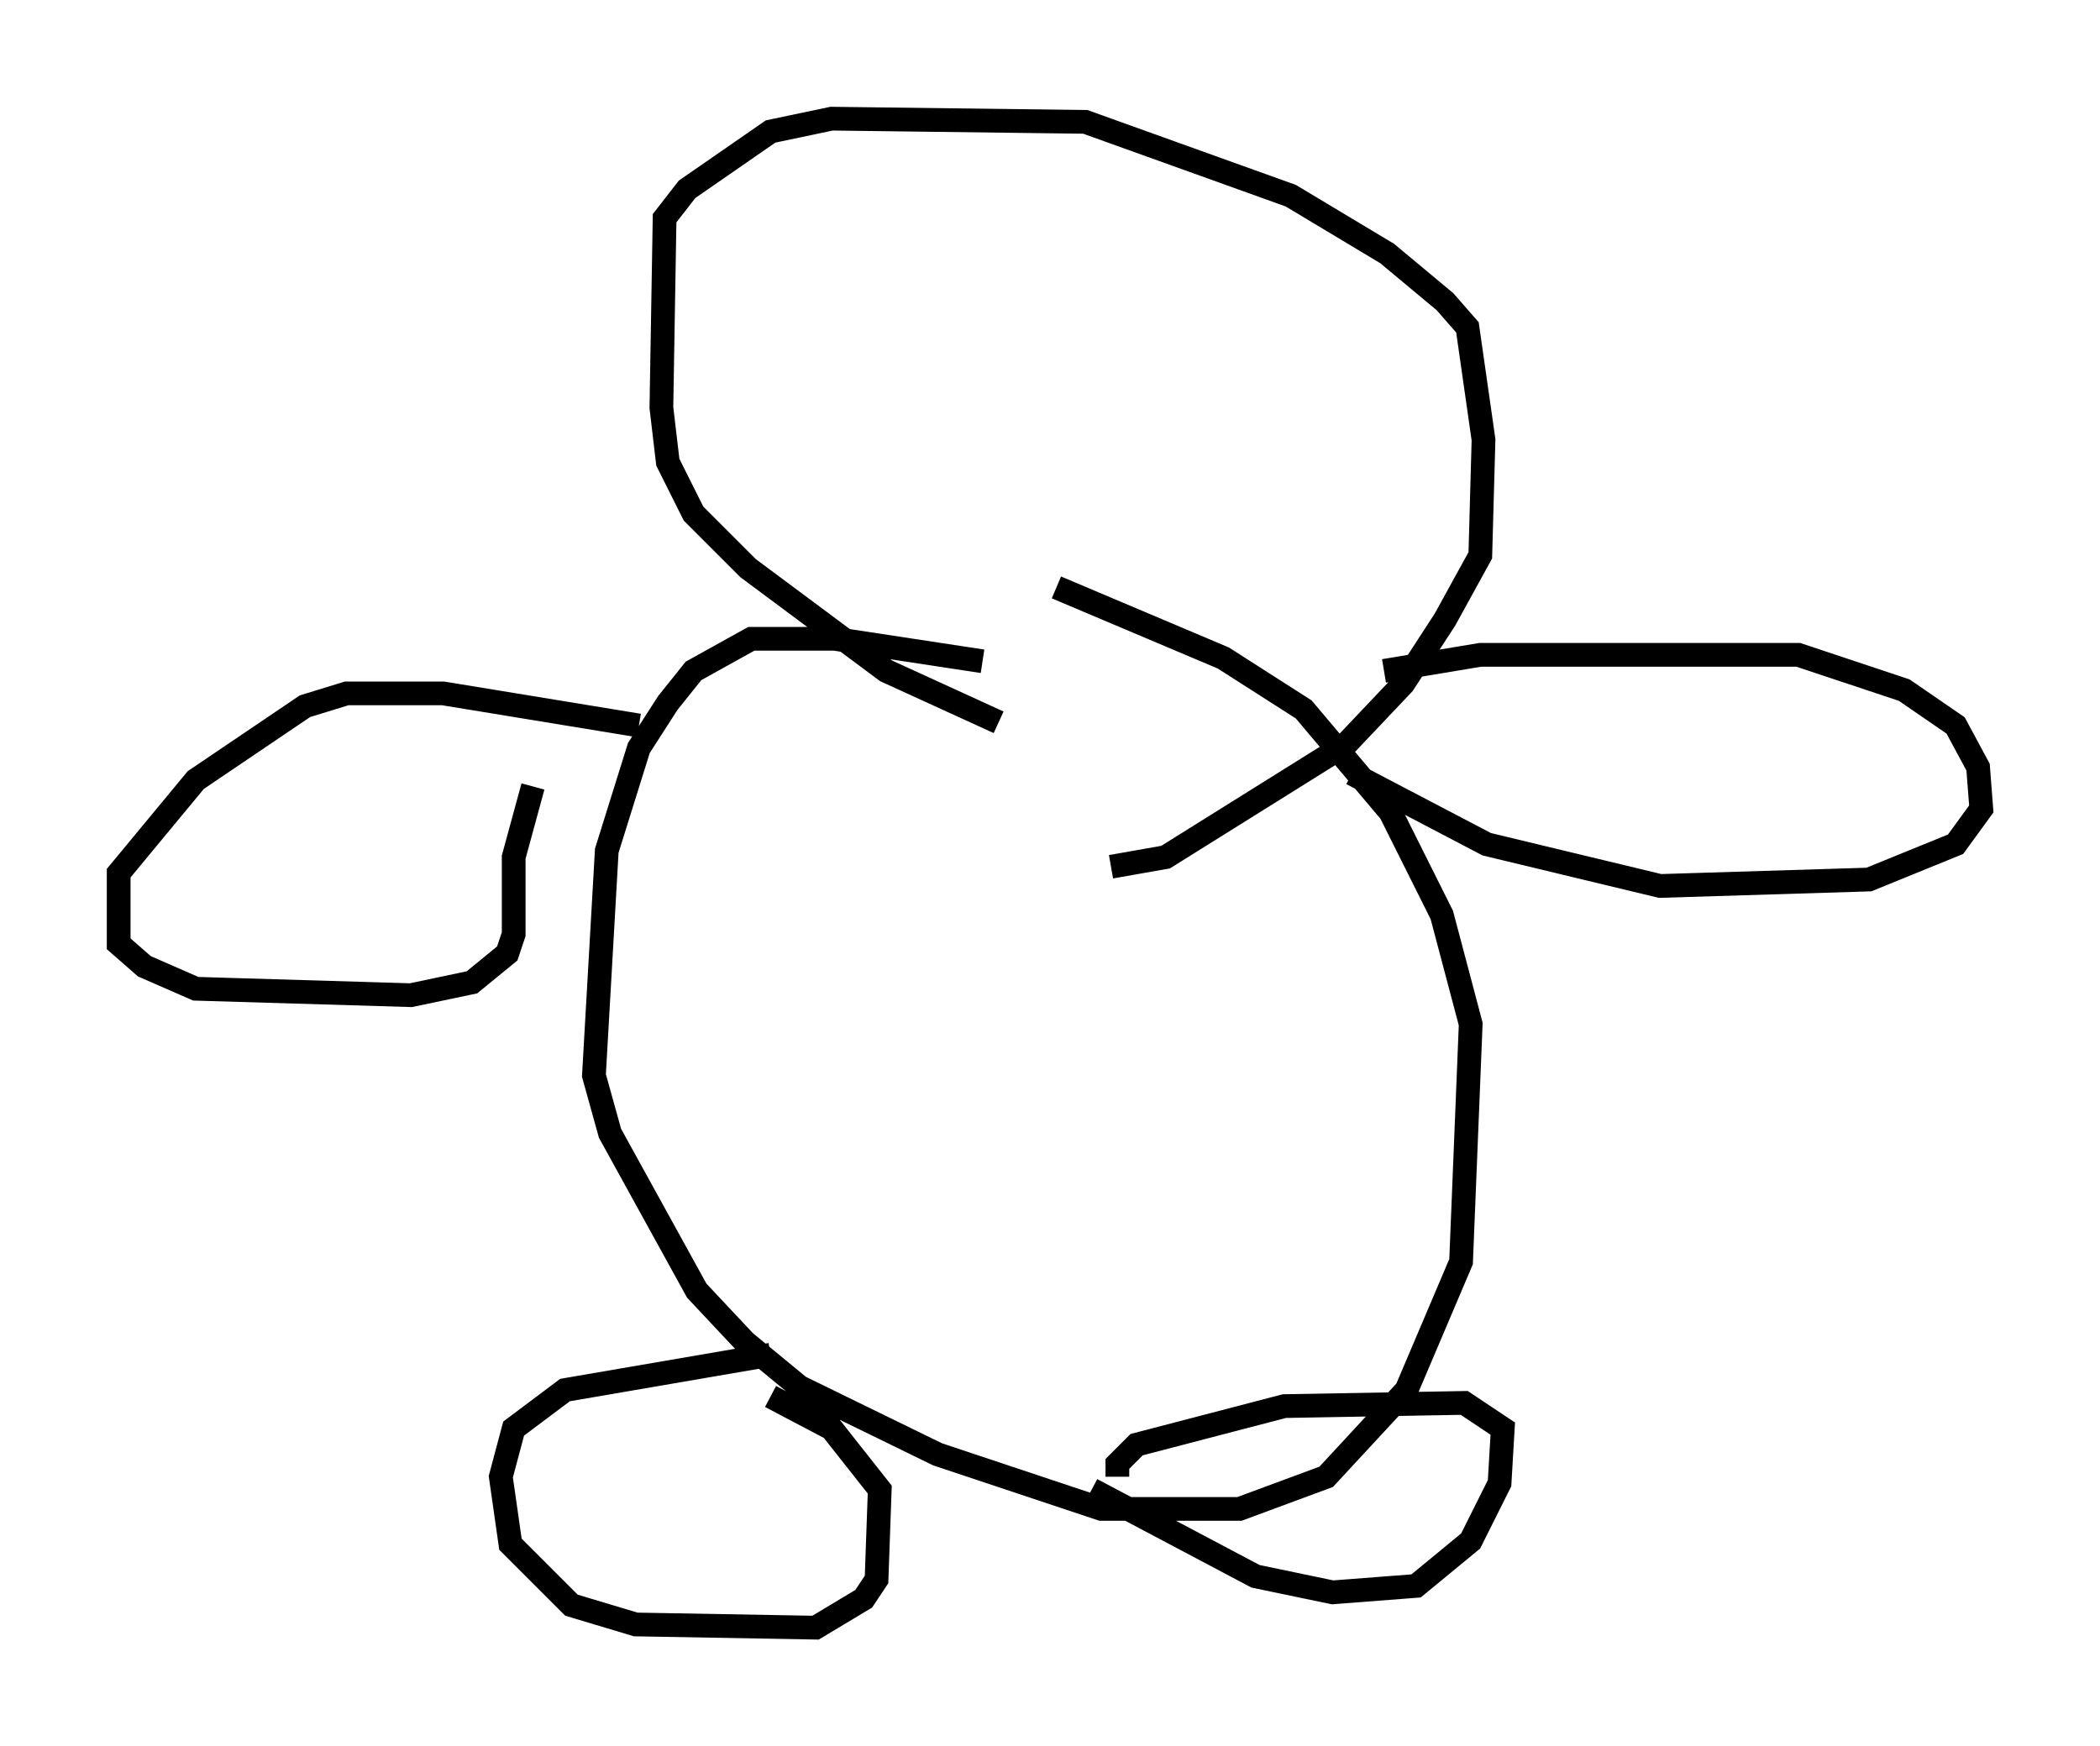 <?xml version="1.0" encoding="utf-8" ?>
<svg baseProfile="full" height="73.599" version="1.1" width="88.484" xmlns="http://www.w3.org/2000/svg" xmlns:ev="http://www.w3.org/2001/xml-events" xmlns:xlink="http://www.w3.org/1999/xlink"><defs /><rect fill="white" height="73.599" width="88.484" x="0" y="0" /><path d="M46.542, 30.169 m-4.465, 0.271 l-4.736, -2.165 -5.819, -4.33 l-2.3, -2.3 -1.083, -2.165 l-0.271, -2.3 0.135, -7.984 l0.947, -1.218 3.518, -2.436 l2.571, -0.541 10.69, 0.135 l8.66, 3.112 4.059, 2.436 l2.436, 2.03 0.947, 1.083 l0.677, 4.736 -0.135, 4.871 l-1.488, 2.706 -1.759, 2.706 l-2.436, 2.571 -7.578, 4.736 l-2.3, 0.406 m-5.413, -8.66 l-6.225, -0.947 -3.518, 0.0 l-2.436, 1.353 -1.083, 1.353 l-1.218, 1.894 -1.353, 4.33 l-0.541, 9.472 0.677, 2.436 l3.654, 6.631 2.03, 2.165 l2.3, 1.894 5.819, 2.842 l6.901, 2.3 5.819, 0.0 l3.654, -1.353 3.383, -3.654 l2.3, -5.413 0.406, -10.013 l-1.218, -4.601 -2.165, -4.33 l-3.654, -4.33 -3.383, -2.165 l-7.036, -2.977 m-17.591, 5.819 l-8.254, -1.353 -4.059, 0.0 l-1.759, 0.541 -4.601, 3.112 l-3.248, 3.924 0.0, 2.977 l1.083, 0.947 2.165, 0.947 l9.066, 0.271 2.571, -0.541 l1.488, -1.218 0.271, -0.812 l0.0, -3.248 0.812, -2.977 m35.859, -4.871 l4.059, -0.677 13.396, 0.0 l4.465, 1.488 2.165, 1.488 l0.947, 1.759 0.135, 1.759 l-1.083, 1.488 -3.654, 1.488 l-8.796, 0.271 -7.307, -1.759 l-5.683, -2.977 m-24.492, 24.492 l-8.66, 1.488 -2.165, 1.624 l-0.541, 2.03 0.406, 2.842 l2.571, 2.571 2.706, 0.812 l7.578, 0.135 2.03, -1.218 l0.541, -0.812 0.135, -3.789 l-2.03, -2.571 -2.571, -1.353 m13.532, 3.924 l6.901, 3.654 3.248, 0.677 l3.518, -0.271 2.3, -1.894 l1.218, -2.436 0.135, -2.3 l-1.624, -1.083 -7.578, 0.135 l-6.225, 1.624 -0.812, 0.812 l0.0, 0.541 " fill="none" stroke="black" stroke-width="1" /></svg>